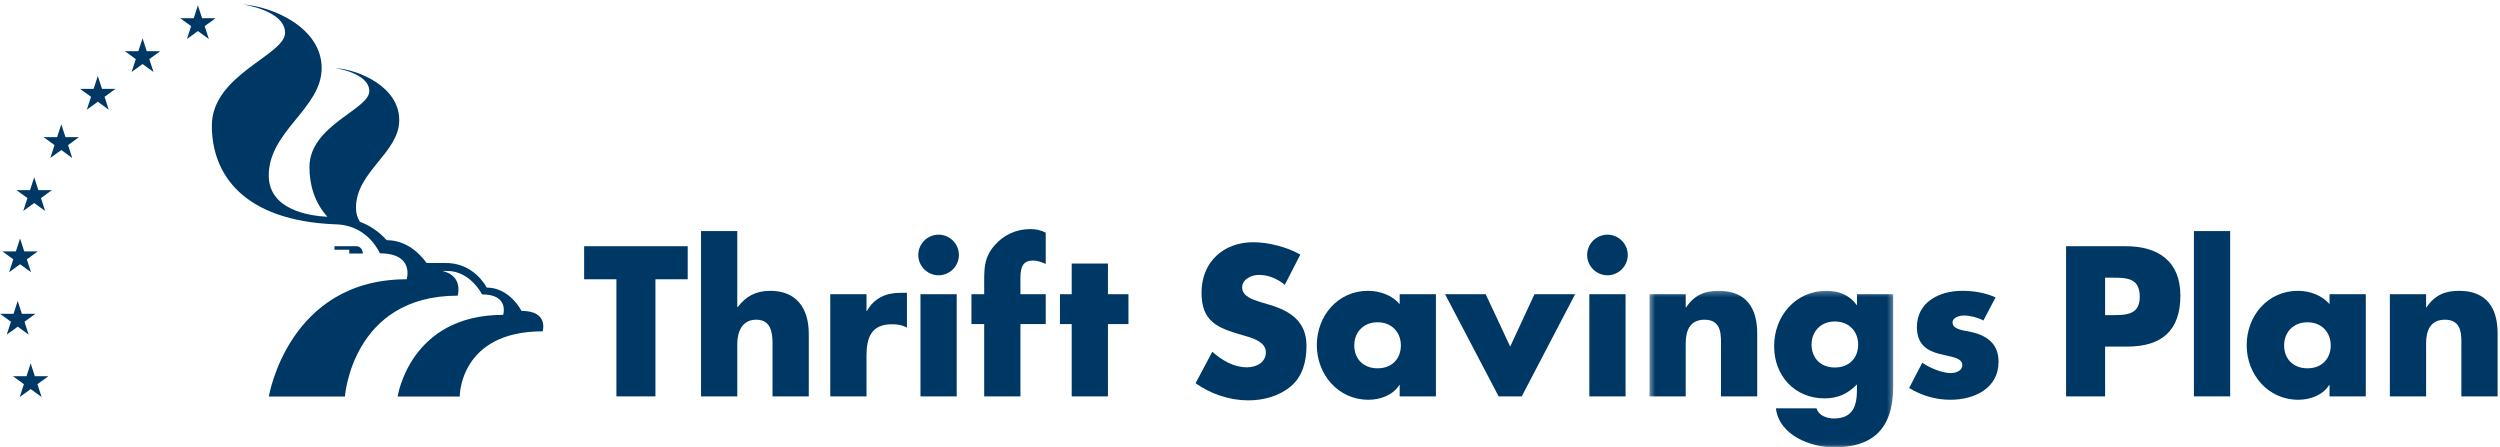 <?xml version="1.0" encoding="UTF-8"?>
<svg width="475px" height="85px" viewBox="0 0 475 85" version="1.1" xmlns="http://www.w3.org/2000/svg" xmlns:xlink="http://www.w3.org/1999/xlink">
    <!-- Generator: Sketch 43.2 (39069) - http://www.bohemiancoding.com/sketch -->
    <title>Group</title>
    <desc>Created with Sketch.</desc>
    <defs>
        <polygon id="path-1" points="46.711 29.94 0.398 29.94 0.398 0.256 46.711 0.256"></polygon>
    </defs>
    <g id="Page-1" stroke="none" stroke-width="1" fill="none" fill-rule="evenodd">
        <g id="Group">
            <polyline id="Fill-1" fill="#003865" points="40.966 3.457 38.396 3.457 37.601 1.012 36.808 3.457 34.238 3.457 36.316 4.968 35.522 7.412 37.601 5.902 39.681 7.412 38.886 4.968 40.966 3.457"></polyline>
            <polyline id="Fill-2" fill="#003865" points="27.878 9.722 27.084 7.277 26.291 9.722 23.721 9.722 25.799 11.233 25.005 13.678 27.084 12.167 29.164 13.678 28.37 11.233 30.45 9.722 27.878 9.722"></polyline>
            <polyline id="Fill-3" fill="#003865" points="19.376 16.882 18.581 14.438 17.787 16.882 15.217 16.882 17.296 18.393 16.502 20.839 18.581 19.327 20.661 20.839 19.867 18.393 21.946 16.882 19.376 16.882"></polyline>
            <polyline id="Fill-4" fill="#003865" points="12.439 26.057 11.644 23.613 10.851 26.057 8.28 26.057 10.359 27.568 9.565 30.013 11.644 28.502 13.724 30.013 12.929 27.568 15.009 26.057 12.439 26.057"></polyline>
            <polyline id="Fill-5" fill="#003865" points="6.497 33.682 5.704 36.127 3.133 36.127 5.213 37.638 4.418 40.083 6.497 38.572 8.577 40.083 7.783 37.638 9.863 36.127 7.292 36.127 6.497 33.682"></polyline>
            <polyline id="Fill-6" fill="#003865" points="1.732 51.717 3.812 50.207 5.892 51.717 5.097 49.273 7.178 47.763 4.607 47.763 3.812 45.318 3.018 47.763 0.448 47.763 2.527 49.273 1.732 51.717"></polyline>
            <polyline id="Fill-7" fill="#003865" points="3.365 62.067 5.445 63.577 4.65 61.133 6.73 59.622 4.16 59.622 3.365 57.177 2.571 59.622 0 59.622 2.08 61.133 1.285 63.577 3.365 62.067"></polyline>
            <polyline id="Fill-8" fill="#003865" points="6.621 71.482 5.826 69.037 5.033 71.482 2.461 71.482 4.542 72.992 3.747 75.437 5.826 73.927 7.906 75.437 7.112 72.992 9.192 71.482 6.621 71.482"></polyline>
            <path d="M68.945,48.177 L68.942,48.172 C68.941,48.116 68.915,46.773 67.6,46.773 L63.544,46.773 L63.545,47.444 L66.358,47.444 L66.358,48.177 L68.945,48.177" id="Fill-9" fill="#003865"></path>
            <path d="M99.082,59.067 C99.082,59.067 96.883,54.648 92.475,54.637 C92.304,54.303 89.916,49.836 84.463,49.966 L81.055,49.966 C79.859,48.309 77.332,45.635 73.467,45.635 C71.842,43.815 70.032,42.759 68.38,42.136 C67.912,41.397 67.636,40.522 67.636,39.484 C67.636,32.578 75.856,29.06 75.856,22.811 C75.856,16.563 68.344,13.242 63.591,12.913 C63.591,12.913 70.168,13.834 70.168,17.32 C70.168,20.805 58.793,23.798 58.793,31.756 C58.793,35.188 59.804,38.514 62.202,41.19 C58.745,41.012 51.064,39.882 51.064,33.336 C51.064,24.891 61.117,20.587 61.117,12.946 C61.117,5.305 51.93,1.243 46.117,0.84 C46.117,0.84 54.161,1.967 54.161,6.23 C54.161,10.493 40.249,14.153 40.249,23.885 C40.249,33.205 46.323,41.897 63.613,42.618 L63.613,42.619 C63.735,42.62 63.852,42.626 63.97,42.631 C64.051,42.634 64.13,42.638 64.211,42.64 C70.081,43.014 72.175,48.134 72.175,48.134 C78.828,48.134 77.27,53.06 77.27,53.06 C54.743,53.06 51.079,75.336 51.079,75.336 L65.536,75.337 C65.536,75.337 66.884,56.176 86.955,56.176 C86.955,56.176 88.129,52.456 84.068,51.482 L84.968,51.482 C89.387,51.482 91.581,55.934 91.581,55.934 C96.83,55.934 95.601,59.822 95.601,59.822 C77.825,59.822 75.558,75.337 75.558,75.337 L87.348,75.337 C87.348,75.337 87.264,62.954 103.102,62.954 C103.102,62.954 104.331,59.067 99.082,59.067" id="Fill-10" fill="#003865"></path>
            <polyline id="Fill-11" fill="#003865" points="124.534 75.313 117.117 75.313 117.117 53.062 110.986 53.062 110.986 46.779 130.664 46.779 130.664 53.062 124.534 53.062 124.534 75.313"></polyline>
            <path d="M140.083,43.904 L140.083,58.359 L140.159,58.359 C141.748,56.24 143.678,55.256 146.365,55.256 C151.284,55.256 153.668,58.511 153.668,63.43 L153.668,75.313 L146.781,75.313 L146.781,65.36 C146.781,63.09 146.44,60.743 143.678,60.743 C140.954,60.743 140.083,63.09 140.083,65.36 L140.083,75.313 L133.196,75.313 L133.196,43.904 L140.083,43.904" id="Fill-12" fill="#003865"></path>
            <path d="M164.638,59.078 L164.713,59.078 C166.038,56.694 168.308,55.635 170.995,55.635 L172.32,55.635 L172.32,62.257 C171.373,61.728 170.465,61.613 169.406,61.613 C165.583,61.613 164.638,64.149 164.638,67.48 L164.638,75.313 L157.75,75.313 L157.75,55.899 L164.638,55.899 L164.638,59.078" id="Fill-13" fill="#003865"></path>
            <path d="M174.889,75.312 L181.776,75.312 L181.776,55.899 L174.889,55.899 L174.889,75.312 Z M182.193,48.445 C182.193,50.564 180.452,52.305 178.332,52.305 C176.213,52.305 174.473,50.564 174.473,48.445 C174.473,46.326 176.213,44.585 178.332,44.585 C180.452,44.585 182.193,46.326 182.193,48.445 L182.193,48.445 Z" id="Fill-14" fill="#003865"></path>
            <path d="M193.883,75.313 L186.996,75.313 L186.996,61.576 L184.574,61.576 L184.574,55.899 L186.996,55.899 L186.996,53.439 C186.996,50.753 187.072,48.785 188.964,46.629 C190.666,44.623 193.126,43.525 195.738,43.525 C196.797,43.525 197.743,43.715 198.689,44.207 L198.689,50.147 C197.894,49.807 197.175,49.504 196.267,49.504 C194.489,49.504 193.883,50.564 193.883,52.759 L193.883,55.899 L198.689,55.899 L198.689,61.576 L193.883,61.576 L193.883,75.313" id="Fill-15" fill="#003865"></path>
            <polyline id="Fill-16" fill="#003865" points="210.509 75.313 203.622 75.313 203.622 61.576 201.389 61.576 201.389 55.899 203.622 55.899 203.622 50.072 210.509 50.072 210.509 55.899 214.407 55.899 214.407 61.576 210.509 61.576 210.509 75.313"></polyline>
            <path d="M244.109,54.121 C242.747,52.986 241.006,52.229 239.189,52.229 C237.827,52.229 236.011,53.023 236.011,54.613 C236.011,56.278 238.017,56.922 239.303,57.338 L241.195,57.905 C245.168,59.078 248.233,61.084 248.233,65.701 C248.233,68.539 247.553,71.453 245.282,73.383 C243.049,75.274 240.06,76.069 237.184,76.069 C233.589,76.069 230.069,74.858 227.156,72.814 L230.334,66.836 C232.188,68.463 234.384,69.787 236.919,69.787 C238.66,69.787 240.514,68.917 240.514,66.912 C240.514,64.83 237.6,64.111 236.011,63.657 C231.356,62.333 228.291,61.122 228.291,55.597 C228.291,49.807 232.416,46.023 238.13,46.023 C241.006,46.023 244.525,46.932 247.061,48.369 L244.109,54.121" id="Fill-17" fill="#003865"></path>
            <path d="M257.311,65.625 C257.311,68.085 258.938,69.977 261.739,69.977 C264.539,69.977 266.166,68.085 266.166,65.625 C266.166,63.241 264.539,61.235 261.739,61.235 C258.938,61.235 257.311,63.241 257.311,65.625 Z M272.826,75.313 L265.939,75.313 L265.939,73.155 L265.863,73.155 C264.652,75.086 262.268,75.956 259.998,75.956 C254.246,75.956 250.197,71.15 250.197,65.587 C250.197,60.024 254.17,55.256 259.922,55.256 C262.155,55.256 264.5,56.089 265.939,57.792 L265.939,55.899 L272.826,55.899 L272.826,75.313 L272.826,75.313 Z" id="Fill-18" fill="#003865"></path>
            <polyline id="Fill-19" fill="#003865" points="286.936 65.852 291.553 55.899 299.272 55.899 289.131 75.313 284.741 75.313 274.562 55.899 282.282 55.899 286.936 65.852"></polyline>
            <path d="M301.972,75.312 L308.859,75.312 L308.859,55.899 L301.972,55.899 L301.972,75.312 Z M309.276,48.445 C309.276,50.564 307.534,52.305 305.415,52.305 C303.296,52.305 301.556,50.564 301.556,48.445 C301.556,46.326 303.296,44.585 305.415,44.585 C307.534,44.585 309.276,46.326 309.276,48.445 L309.276,48.445 Z" id="Fill-20" fill="#003865"></path>
            <g id="Group-24" transform="translate(313, 55)">
                <mask id="mask-2" fill="white">
                    <use xlink:href="#path-1"></use>
                </mask>
                <g id="Clip-22"></g>
                <path d="M7.284,3.397 L7.361,3.397 C8.951,1.051 10.88,0.256 13.567,0.256 C18.788,0.256 20.87,3.549 20.87,8.316 L20.87,20.313 L13.983,20.313 L13.983,10.852 C13.983,8.998 14.285,5.743 10.88,5.743 C8.079,5.743 7.284,7.824 7.284,10.246 L7.284,20.313 L0.398,20.313 L0.398,0.899 L7.284,0.899 L7.284,3.397" id="Fill-21" fill="#003865" mask="url(#mask-2)"></path>
                <path d="M31.197,10.474 C31.197,12.934 32.824,14.825 35.624,14.825 C38.424,14.825 40.051,12.934 40.051,10.474 C40.051,8.09 38.424,6.084 35.624,6.084 C32.824,6.084 31.197,8.09 31.197,10.474 Z M46.711,18.42 C46.711,26.67 42.624,30 35.472,30 C31.007,30 25.029,27.691 24.423,22.583 L32.142,22.583 C32.331,23.264 32.824,23.756 33.429,24.059 C34.034,24.361 34.753,24.513 35.397,24.513 C39.105,24.513 39.825,22.091 39.825,18.95 L39.825,18.042 C38.046,19.82 36.23,20.691 33.656,20.691 C27.98,20.691 24.082,16.377 24.082,10.776 C24.082,5.1 28.093,0.256 34.034,0.256 C36.305,0.256 38.386,1.014 39.748,2.943 L39.825,2.943 L39.825,0.899 L46.711,0.899 L46.711,18.42 L46.711,18.42 Z" id="Fill-23" fill="#003865" mask="url(#mask-2)"></path>
            </g>
            <path d="M376.848,60.895 C375.788,60.327 374.313,59.949 373.14,59.949 C372.345,59.949 370.983,60.289 370.983,61.273 C370.983,62.598 373.14,62.787 374.085,62.977 C377.302,63.619 379.724,65.133 379.724,68.729 C379.724,73.837 375.07,75.956 370.567,75.956 C367.804,75.956 365.079,75.161 362.734,73.723 L365.231,68.917 C366.631,69.901 368.977,70.885 370.68,70.885 C371.55,70.885 372.837,70.469 372.837,69.409 C372.837,67.896 370.68,67.82 368.523,67.252 C366.367,66.685 364.209,65.625 364.209,62.144 C364.209,57.375 368.523,55.256 372.761,55.256 C374.956,55.256 377.151,55.597 379.157,56.505 L376.848,60.895" id="Fill-25" fill="#003865"></path>
            <path d="M399.971,59.873 L401.22,59.873 C403.906,59.873 406.555,59.873 406.555,56.392 C406.555,52.797 404.096,52.759 401.22,52.759 L399.971,52.759 L399.971,59.873 Z M392.554,46.779 L403.906,46.779 C410.037,46.779 414.275,49.618 414.275,56.164 C414.275,62.9 410.643,65.852 404.171,65.852 L399.971,65.852 L399.971,75.313 L392.554,75.313 L392.554,46.779 L392.554,46.779 Z" id="Fill-26" fill="#003865"></path>
            <polygon id="Fill-27" fill="#003865" points="416.844 75.312 423.73 75.312 423.73 43.904 416.844 43.904"></polygon>
            <path d="M433.983,65.625 C433.983,68.085 435.611,69.977 438.411,69.977 C441.211,69.977 442.839,68.085 442.839,65.625 C442.839,63.241 441.211,61.235 438.411,61.235 C435.611,61.235 433.983,63.241 433.983,65.625 Z M449.499,75.313 L442.611,75.313 L442.611,73.155 L442.536,73.155 C441.325,75.086 438.941,75.956 436.67,75.956 C430.918,75.956 426.869,71.15 426.869,65.587 C426.869,60.024 430.843,55.256 436.595,55.256 C438.827,55.256 441.174,56.089 442.611,57.792 L442.611,55.899 L449.499,55.899 L449.499,75.313 L449.499,75.313 Z" id="Fill-28" fill="#003865"></path>
            <path d="M460.961,58.397 L461.036,58.397 C462.625,56.051 464.556,55.256 467.242,55.256 C472.465,55.256 474.546,58.549 474.546,63.316 L474.546,75.313 L467.658,75.313 L467.658,65.852 C467.658,63.998 467.961,60.743 464.556,60.743 C461.755,60.743 460.961,62.824 460.961,65.246 L460.961,75.313 L454.073,75.313 L454.073,55.899 L460.961,55.899 L460.961,58.397" id="Fill-29" fill="#003865"></path>
        </g>
    </g>
</svg>